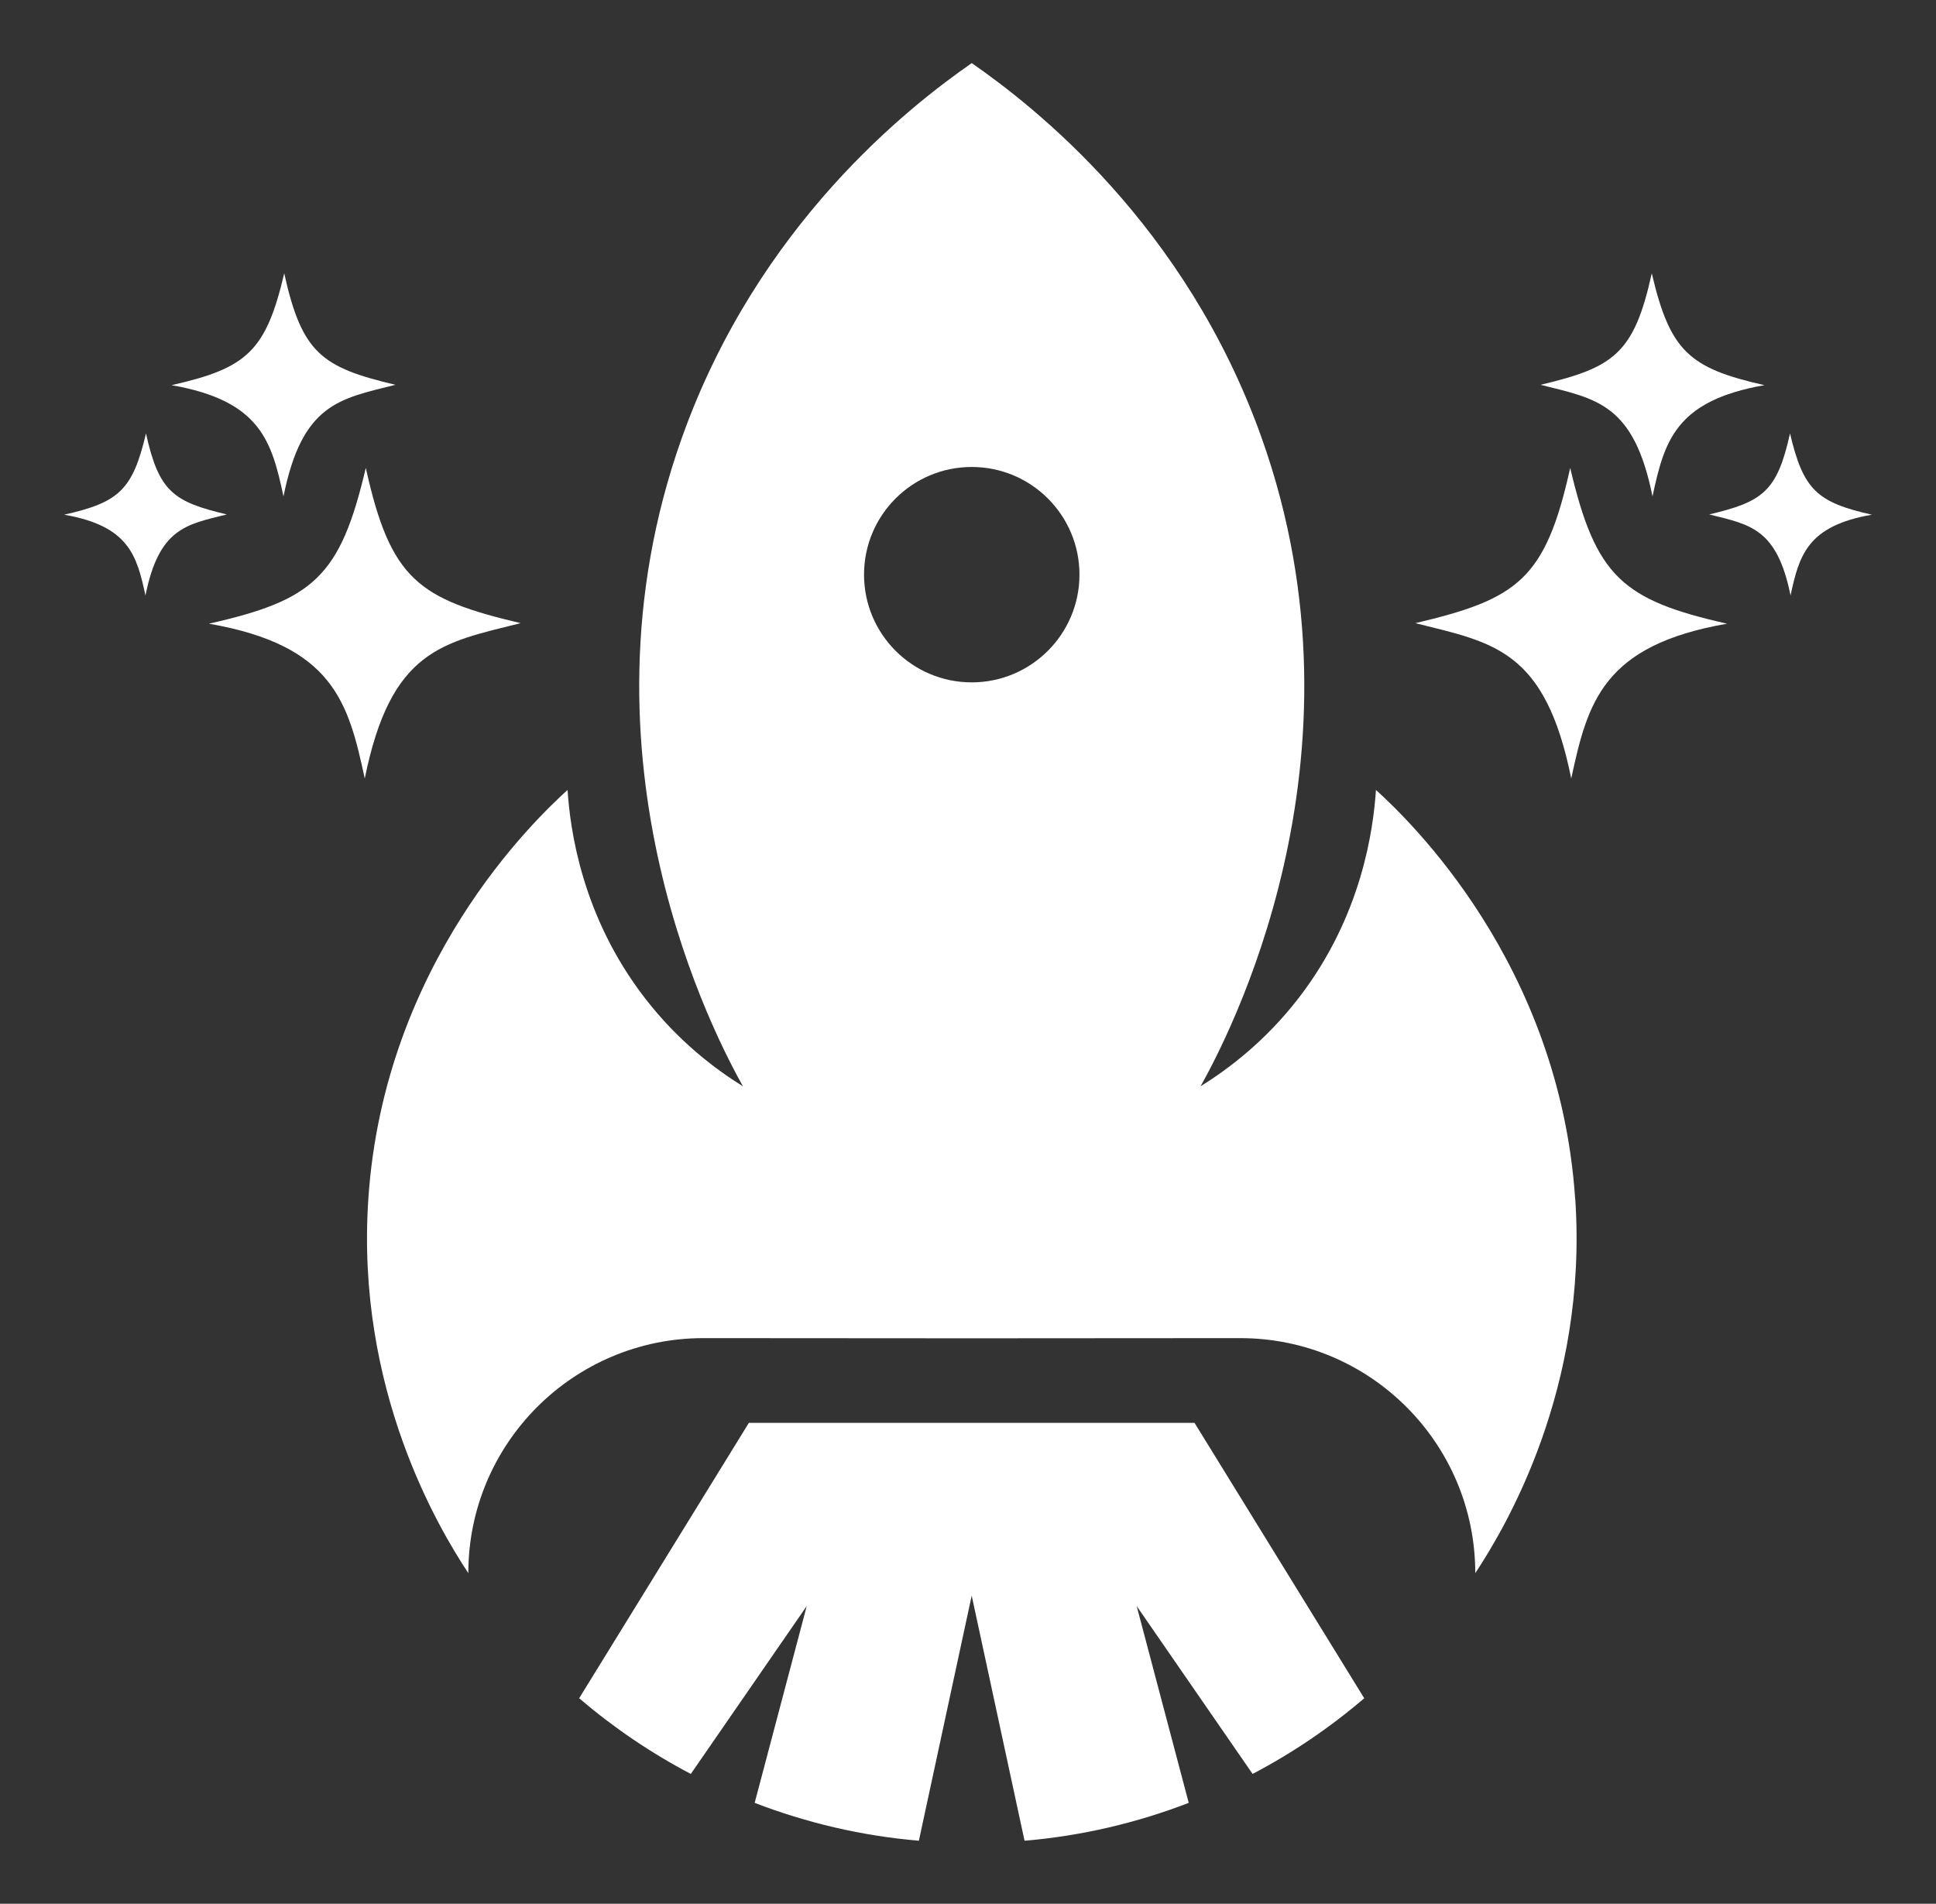 <?xml version="1.0" encoding="UTF-8"?>
<svg id="Layer_1" data-name="Layer 1" xmlns="http://www.w3.org/2000/svg" viewBox="0 0 433.52 426.35">
  <rect x="0" y="0" width="433.52" height="426.35" fill="#333333" stroke="none"/>
  <defs>
    <style>
      .cls-1 {
        fill: #fff;
        stroke-width: 0px;
      }
    </style>
  </defs>
  <g>
    <path class="cls-1" d="m81.91,104.78c-5.7,24.36-11.69,29.61-35.13,34.9,27.84,4.84,31.22,17.59,34.9,34.67,5.84-28.91,17.39-30.41,34.9-34.79-22.85-5.41-29.14-9.72-34.67-34.79Z"/>
    <path class="cls-1" d="m63.65,61.19c-4.1,17.5-8.4,21.27-25.24,25.07,20,3.48,22.43,12.63,25.07,24.91,4.19-20.77,12.5-21.85,25.07-24.99-16.41-3.89-20.94-6.98-24.91-24.99Z"/>
    <path class="cls-1" d="m32.69,97.06c-2.98,12.71-6.1,15.45-18.33,18.21,14.53,2.52,16.29,9.18,18.21,18.09,3.05-15.09,9.08-15.87,18.21-18.15-11.92-2.83-15.21-5.07-18.09-18.15Z"/>
  </g>
  <g>
    <path class="cls-1" d="m351.61,104.78c5.7,24.36,11.69,29.61,35.13,34.9-27.84,4.84-31.22,17.59-34.9,34.67-5.84-28.91-17.39-30.41-34.9-34.79,22.85-5.41,29.14-9.72,34.67-34.79Z"/>
    <path class="cls-1" d="m369.87,61.19c4.1,17.5,8.4,21.27,25.24,25.07-20,3.48-22.43,12.63-25.07,24.91-4.19-20.77-12.5-21.85-25.07-24.99,16.41-3.89,20.94-6.98,24.91-24.99Z"/>
    <path class="cls-1" d="m400.83,97.06c2.98,12.71,6.1,15.45,18.33,18.21-14.53,2.52-16.29,9.18-18.21,18.09-3.05-15.09-9.08-15.87-18.21-18.15,11.92-2.83,15.21-5.07,18.09-18.15Z"/>
  </g>
  <path class="cls-1" d="m167.69,318.66l-38,61.67c7.65,6.54,16.02,12.24,25,16.95l25.96-37.6-11.66,44.08c11.58,4.46,23.92,7.39,36.77,8.48l11.83-54.89,11.83,54.89c12.85-1.08,25.19-4.02,36.77-8.48l-11.66-44.08,25.96,37.6c8.99-4.72,17.36-10.41,25-16.95l-38-61.67h-99.8Z"/>
  <path class="cls-1" d="m352.72,268.49c-3.53-52.66-37.11-84.76-44.61-91.58-.57,8.62-3.08,28.19-17.33,46.63-7.48,9.69-15.78,15.91-21.94,19.74,5.63-10.09,39.41-72.99,13.66-145.26-17.06-47.9-51.18-74.35-64.9-83.89-13.72,9.54-47.84,35.99-64.9,83.89-25.75,72.27,8.03,135.17,13.66,145.26-6.16-3.82-14.47-10.05-21.94-19.74-14.25-18.44-16.76-38-17.33-46.63-7.5,6.82-41.09,38.92-44.61,91.58-2.87,42.72,15.76,73.78,22.39,83.83,0-29.08,23.58-52.64,52.64-52.64l60.1.04,60.1-.04c29.08,0,52.64,23.56,52.64,52.64,6.63-10.05,25.26-41.11,22.39-83.83Zm-135.13-115.67c-13.32,0-24.11-10.81-24.11-24.13s10.79-24.11,24.11-24.11,24.13,10.79,24.13,24.11-10.81,24.13-24.13,24.13Z"/>
</svg>